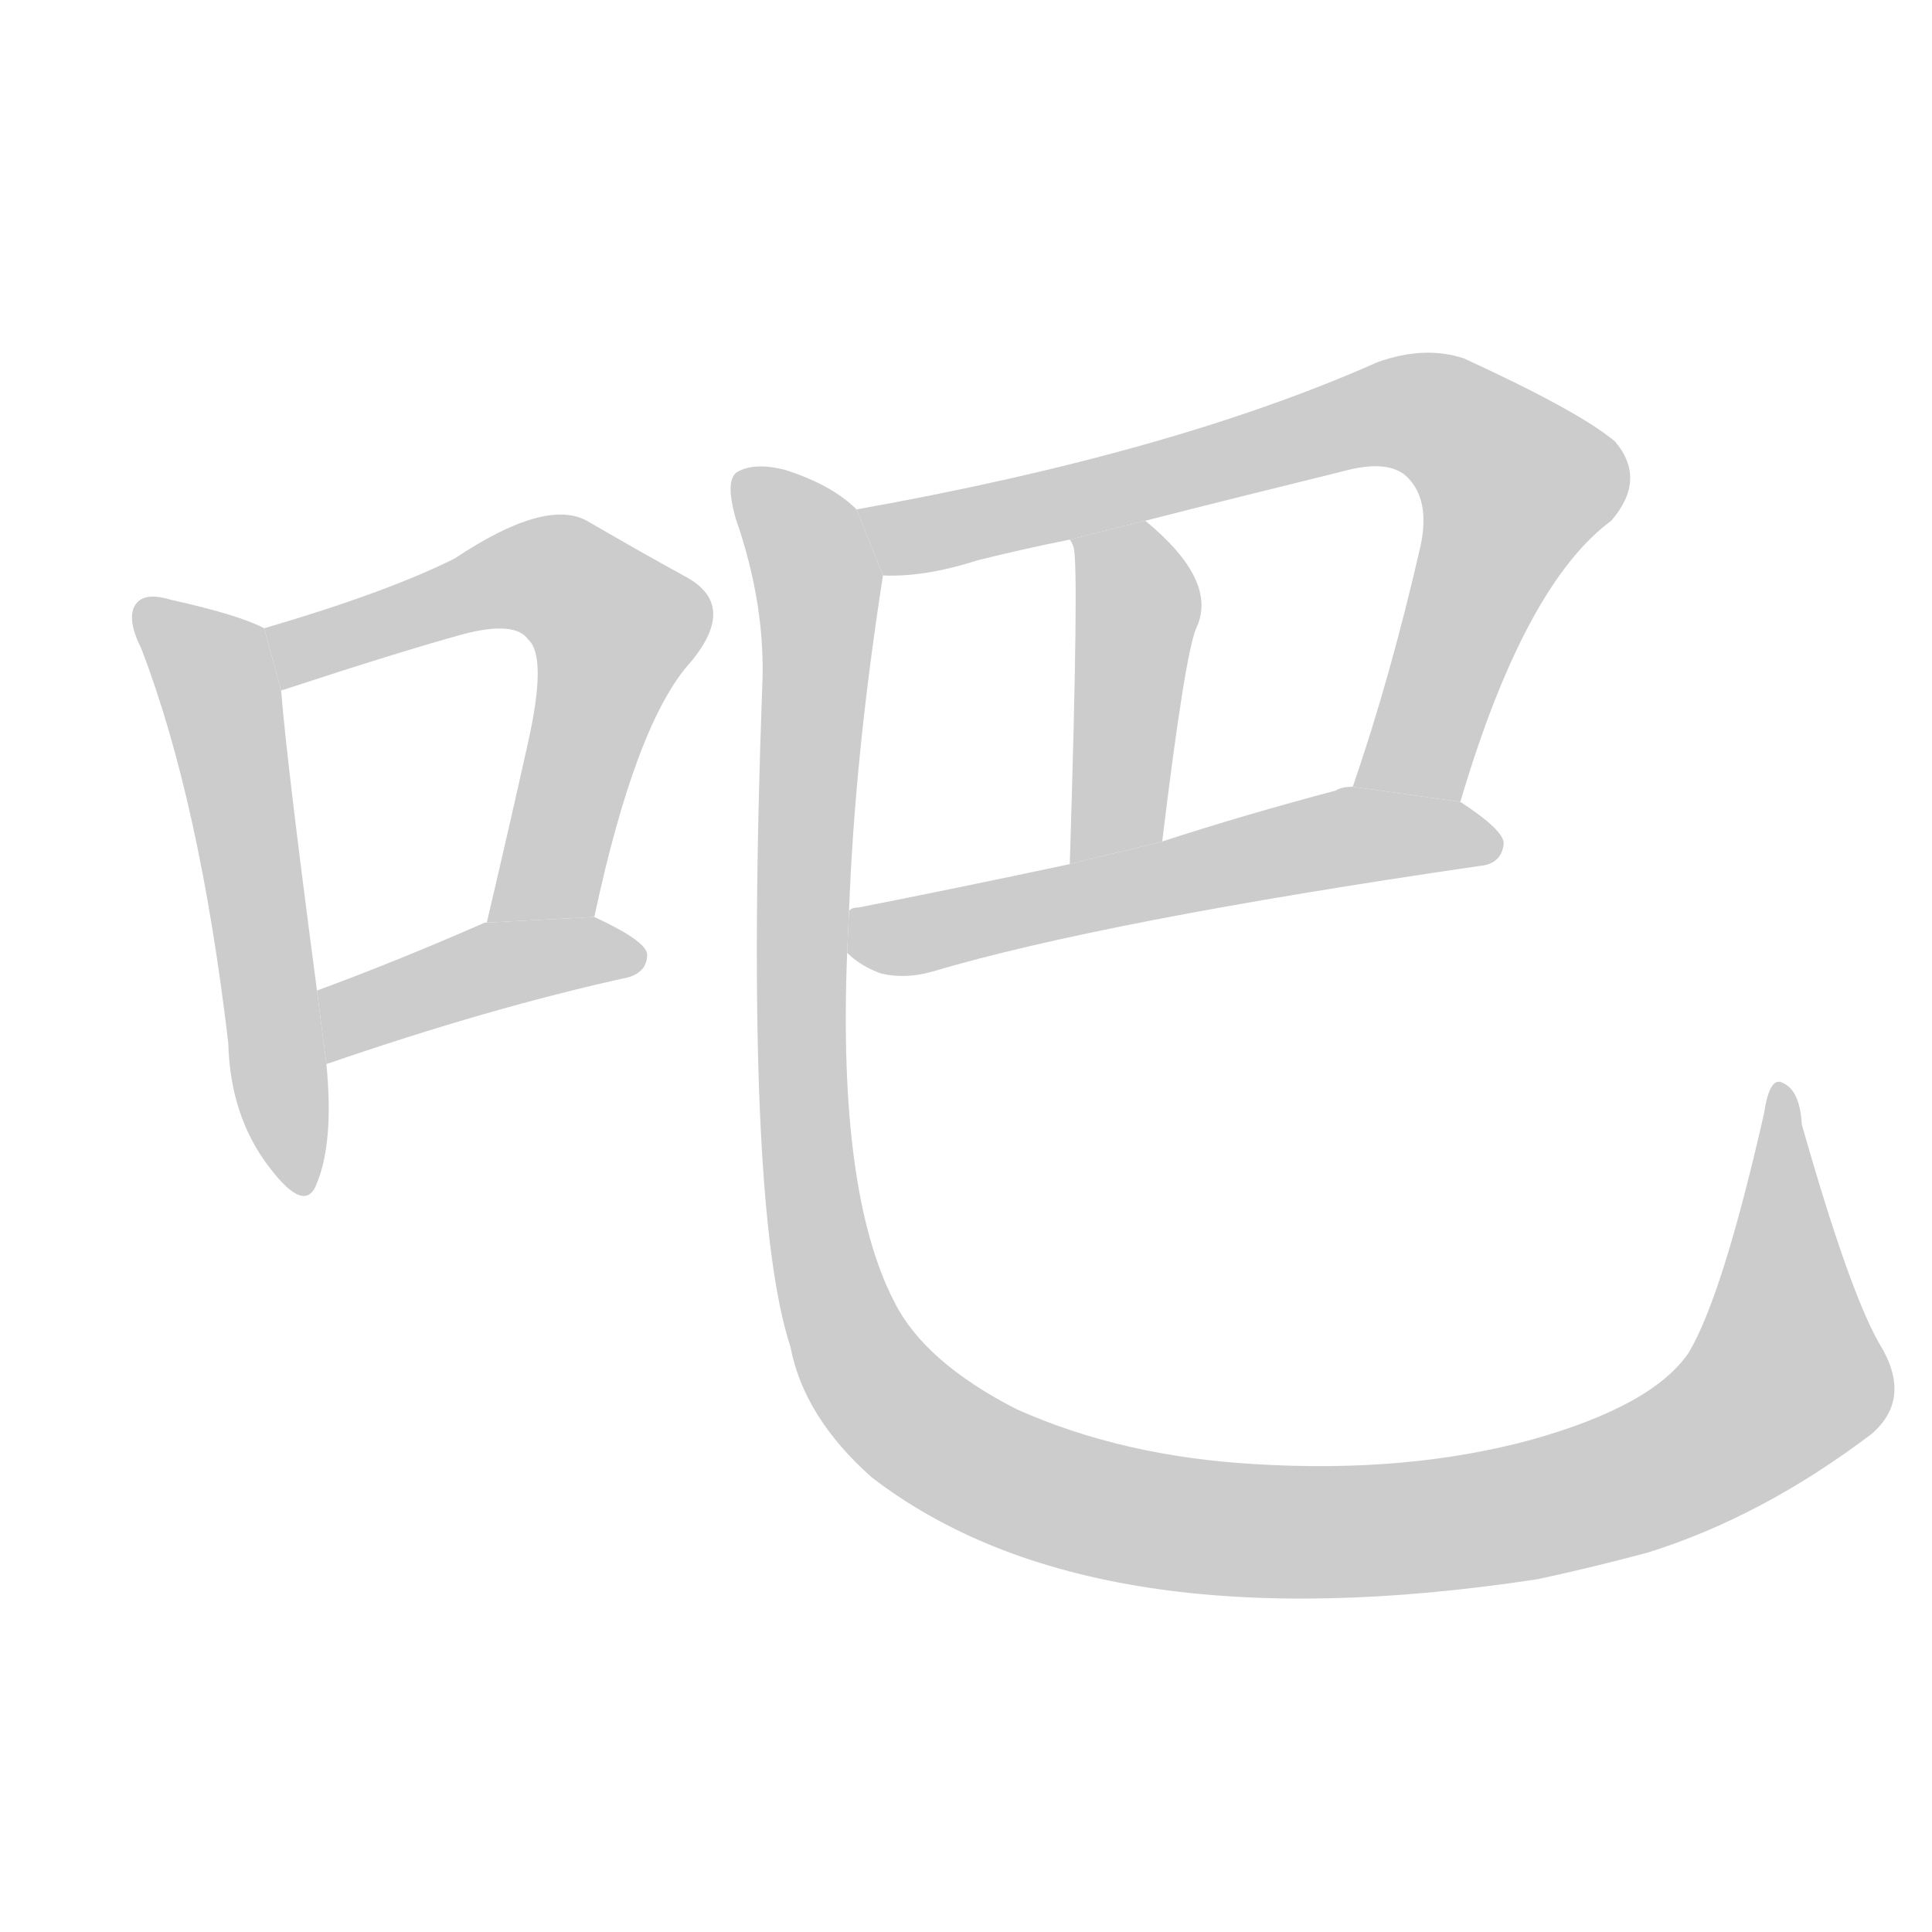 <!--
AnimCJK 2016-2017 Copyright Francois Mizessyn, http://gooo.free.fr/animCJK/
Derived from:
    MakeMeAHanzi project - https://github.com/skishore/makemeahanzi
    Arphic PL KaitiM GB - https://apps.ubuntu.com/cat/applications/precise/fonts-arphic-gkai00mp/
    Arphic PL UKai - https://apps.ubuntu.com/cat/applications/fonts-arphic-ukai/
You can redistribute and/or modify this file under the terms of the Arphic Public License
as published by Arphic Technology Co., Ltd.
You should have received a copy of this license (the directory "APL") along with this file;
if not, see http://ftp.gnu.org/non-gnu/chinese-fonts-truetype/LICENSE.
-->
<svg id="z21543" class="acjk" version="1.1" viewBox="0 0 1024 1024" xmlns="http://www.w3.org/2000/svg" xmlns:xlink="http://www.w3.org/1999/xlink">
<style>
<![CDATA[
@keyframes z21543k {
	from {
		stroke:#c00;
		stroke-dashoffset:3000;
	}
	75% {
		stroke:#c00;
		stroke-dashoffset:0;
	}
	to {
		stroke:#000;
	}
}
#z21543 path[clip-path] {
	animation:z21543k 1s linear both;
	stroke-dasharray:3000;
	stroke-width:128;
	stroke-linecap:round;
	fill:none;
}
#z21543 path[clip-path="url(#z21543c1)"] {animation-delay:1s;}
#z21543 path[clip-path="url(#z21543c2)"] {animation-delay:2s;}
#z21543 path[clip-path="url(#z21543c3)"] {animation-delay:3s;}
#z21543 path[clip-path="url(#z21543c4)"] {animation-delay:4s;}
#z21543 path[clip-path="url(#z21543c5)"] {animation-delay:5s;}
#z21543 path[clip-path="url(#z21543c6)"] {animation-delay:6s;}
#z21543 path[clip-path="url(#z21543c7)"] {animation-delay:7s;}
#z21543 path {fill:#ccc;}
]]>
</style>
<path id="z21543d1" d="M140 333Q127 326 91 318Q78 314 73 319Q66 326 75 344Q106 425 121 553Q122 592 143 619Q162 644 168 627Q177 605 173 564L168 525Q152 404 149 366L140 333 Z"/>
<path id="z21543d2" d="M315 486Q337 383 366 351Q391 321 364 306Q342 294 311 276Q289 264 241 296Q205 314 140 333L149 366Q213 345 246 336Q273 329 280 339Q290 348 280 393Q270 438 258 489L315 486 Z"/>
<path id="z21543d3" d="M173 564Q260 534 333 518Q343 515 343 506Q343 499 315 486L258 489L257 489Q209 510 168 525L173 564 Z"/>
<path id="z21543d4" d="M774 425Q808 310 854 276Q873 254 856 234Q837 218 776 190Q755 183 730 192Q622 240 454 270L468 305Q490 306 518 297Q542 291 567 286L607 276Q658 263 711 250Q736 243 746 253Q758 265 753 289Q737 359 717 417L774 425 Z"/>
<path id="z21543d5" d="M567 286Q568 287 569 290Q572 299 567 458L616 446Q628 347 634 333Q646 308 607 276L567 286 Z"/>
<path id="z21543d6" d="M449 505Q456 512 467 516Q480 519 494 515Q585 488 784 459Q796 458 797 447Q797 440 774 425L717 417Q711 417 708 419Q659 432 616 446L567 458Q506 471 455 481Q451 481 450 483L449 505 Z"/>
<path id="z21543d7" d="M996 712Q980 684 955 596Q954 578 945 574Q938 570 935 590Q913 687 895 717Q876 745 812 763Q746 781 665 776Q595 772 539 747Q490 722 474 690Q444 632 449 505L450 483Q453 401 468 305L454 270Q441 257 416 249Q400 245 391 250Q384 254 390 275Q406 321 404 364Q394 638 419 714Q426 751 462 783Q579 873 815 837Q843 831 873 823Q934 804 992 760Q1014 741 996 712 Z"/>
<defs>
	<clipPath id="z21543c1"><use xlink:href="#z21543d1"/></clipPath>
	<clipPath id="z21543c2"><use xlink:href="#z21543d2"/></clipPath>
	<clipPath id="z21543c3"><use xlink:href="#z21543d3"/></clipPath>
	<clipPath id="z21543c4"><use xlink:href="#z21543d4"/></clipPath>
	<clipPath id="z21543c5"><use xlink:href="#z21543d5"/></clipPath>
	<clipPath id="z21543c6"><use xlink:href="#z21543d6"/></clipPath>
	<clipPath id="z21543c7"><use xlink:href="#z21543d7"/></clipPath>
</defs>
<path pathLength="2999" clip-path="url(#z21543c1)" d="M77 325L119 374L157 626"/>
<path pathLength="2999" clip-path="url(#z21543c2)" d="M150 359L276 305L330 333L274 487"/>
<path pathLength="2999" clip-path="url(#z21543c3)" d="M175 556L251 515L336 503"/>
<path pathLength="2999" clip-path="url(#z21543c4)" d="M463 272L504 281L763 222L810 265L738 419"/>
<path pathLength="2999" clip-path="url(#z21543c5)" d="M574 290L603 326L579 454"/>
<path pathLength="2999" clip-path="url(#z21543c6)" d="M451 498L790 442"/>
<path pathLength="2999" clip-path="url(#z21543c7)" d="M397 252L433 307L437 672L455 723L506 770L678 812L880 779L954 721L942 580"/>
</svg>